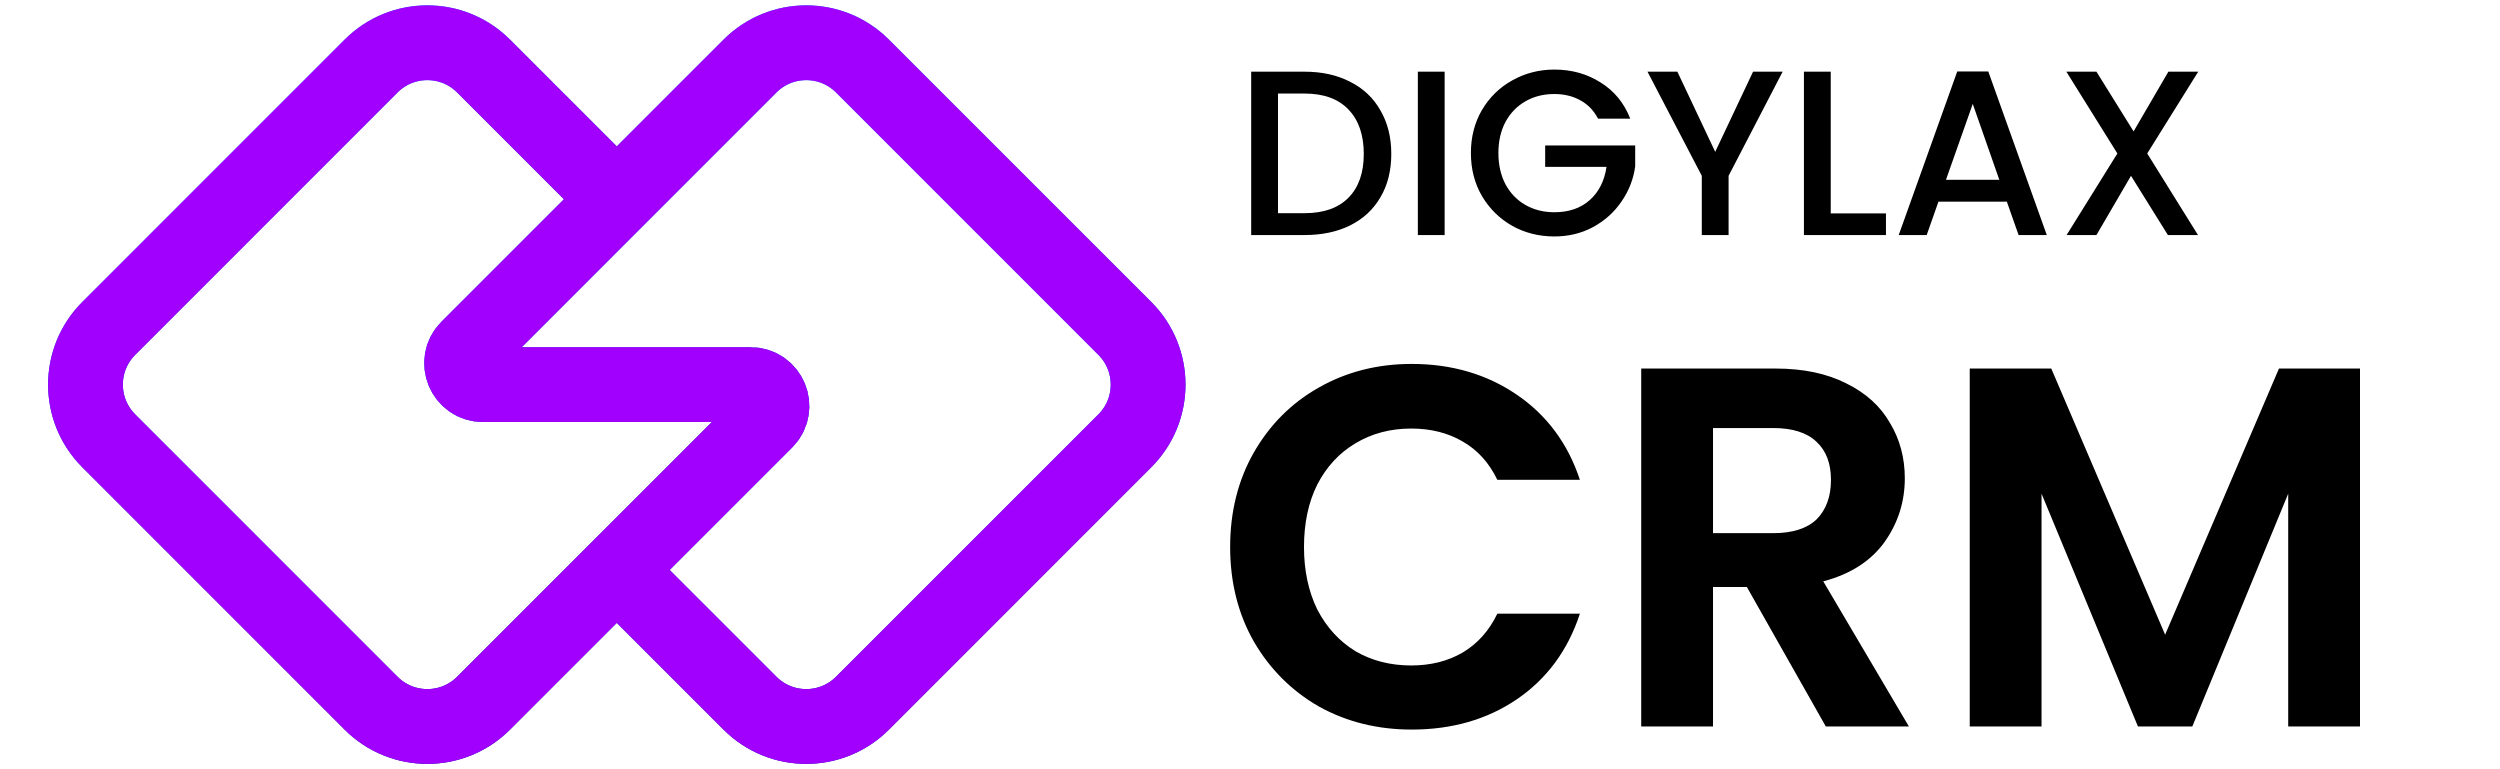 <svg width="117" height="36" viewBox="0 0 117 36" fill="none" xmlns="http://www.w3.org/2000/svg">
<path d="M28.851 9.311L22.63 3.09C21.177 1.637 18.821 1.637 17.368 3.09L5.09 15.369C3.637 16.822 3.637 19.178 5.09 20.631L17.368 32.91C18.821 34.363 21.177 34.363 22.63 32.91L35.833 19.707C36.463 19.077 36.017 18 35.126 18L22.605 18C21.714 18 21.268 16.923 21.898 16.293C24.238 13.952 26.579 11.612 28.919 9.271C30.98 7.211 33.04 5.15 35.1 3.09C36.554 1.637 38.91 1.637 40.363 3.09L52.642 15.369C54.095 16.822 54.095 19.178 52.642 20.631L40.363 32.91C38.91 34.363 36.554 34.363 35.1 32.91C33.049 30.859 30.998 28.807 28.946 26.756" stroke="url(#paint0_linear_2152_53674)" stroke-width="3.5" stroke-miterlimit="10" stroke-linecap="round"/>
<path d="M28.851 9.311L22.63 3.09C21.177 1.637 18.821 1.637 17.368 3.09L5.09 15.369C3.637 16.822 3.637 19.178 5.09 20.631L17.368 32.91C18.821 34.363 21.177 34.363 22.63 32.91L35.833 19.707C36.463 19.077 36.017 18 35.126 18L22.605 18C21.714 18 21.268 16.923 21.898 16.293C24.238 13.952 26.579 11.612 28.919 9.271C30.98 7.211 33.04 5.15 35.1 3.09C36.554 1.637 38.91 1.637 40.363 3.09L52.642 15.369C54.095 16.822 54.095 19.178 52.642 20.631L40.363 32.91C38.91 34.363 36.554 34.363 35.1 32.91C33.049 30.859 30.998 28.807 28.946 26.756" stroke="#A100FF" stroke-width="3.5" stroke-miterlimit="10" stroke-linecap="round"/>
<path d="M61.053 3.355C61.867 3.355 62.579 3.513 63.187 3.828C63.803 4.136 64.276 4.583 64.606 5.17C64.944 5.749 65.112 6.428 65.112 7.205C65.112 7.982 64.944 8.657 64.606 9.229C64.276 9.801 63.803 10.241 63.187 10.549C62.579 10.85 61.867 11 61.053 11H58.556V3.355H61.053ZM61.053 9.977C61.948 9.977 62.634 9.735 63.11 9.251C63.587 8.767 63.825 8.085 63.825 7.205C63.825 6.318 63.587 5.625 63.11 5.126C62.634 4.627 61.948 4.378 61.053 4.378H59.81V9.977H61.053ZM67.609 3.355V11H66.355V3.355H67.609ZM74.789 5.555C74.591 5.174 74.316 4.888 73.964 4.697C73.612 4.499 73.205 4.4 72.743 4.4C72.237 4.4 71.786 4.514 71.39 4.741C70.994 4.968 70.682 5.291 70.455 5.709C70.235 6.127 70.125 6.611 70.125 7.161C70.125 7.711 70.235 8.199 70.455 8.624C70.682 9.042 70.994 9.365 71.39 9.592C71.786 9.819 72.237 9.933 72.743 9.933C73.425 9.933 73.978 9.742 74.404 9.361C74.829 8.98 75.089 8.463 75.185 7.81H72.314V6.809H76.527V7.788C76.446 8.382 76.233 8.928 75.889 9.427C75.551 9.926 75.108 10.325 74.558 10.626C74.015 10.919 73.41 11.066 72.743 11.066C72.024 11.066 71.368 10.901 70.774 10.571C70.18 10.234 69.707 9.768 69.355 9.174C69.01 8.58 68.838 7.909 68.838 7.161C68.838 6.413 69.01 5.742 69.355 5.148C69.707 4.554 70.18 4.092 70.774 3.762C71.375 3.425 72.031 3.256 72.743 3.256C73.557 3.256 74.279 3.458 74.91 3.861C75.548 4.257 76.01 4.822 76.296 5.555H74.789ZM83.428 3.355L80.898 8.228V11H79.644V8.228L77.103 3.355H78.501L80.272 7.106L82.043 3.355H83.428ZM85.678 9.988H88.263V11H84.424V3.355H85.678V9.988ZM93.92 9.438H90.719L90.169 11H88.86L91.599 3.344H93.051L95.79 11H94.47L93.92 9.438ZM93.568 8.415L92.325 4.862L91.071 8.415H93.568ZM100.49 7.183L102.866 11H101.458L99.731 8.228L98.114 11H96.717L99.093 7.183L96.706 3.355H98.114L99.852 6.149L101.48 3.355H102.877L100.49 7.183Z" fill="black"/>
<path d="M57.571 25.6C57.571 23.952 57.939 22.48 58.675 21.184C59.427 19.872 60.443 18.856 61.723 18.136C63.019 17.4 64.467 17.032 66.067 17.032C67.939 17.032 69.579 17.512 70.987 18.472C72.395 19.432 73.379 20.76 73.939 22.456H70.075C69.691 21.656 69.147 21.056 68.443 20.656C67.755 20.256 66.955 20.056 66.043 20.056C65.067 20.056 64.195 20.288 63.427 20.752C62.675 21.2 62.083 21.84 61.651 22.672C61.235 23.504 61.027 24.48 61.027 25.6C61.027 26.704 61.235 27.68 61.651 28.528C62.083 29.36 62.675 30.008 63.427 30.472C64.195 30.92 65.067 31.144 66.043 31.144C66.955 31.144 67.755 30.944 68.443 30.544C69.147 30.128 69.691 29.52 70.075 28.72H73.939C73.379 30.432 72.395 31.768 70.987 32.728C69.595 33.672 67.955 34.144 66.067 34.144C64.467 34.144 63.019 33.784 61.723 33.064C60.443 32.328 59.427 31.312 58.675 30.016C57.939 28.72 57.571 27.248 57.571 25.6ZM85.449 34L81.753 27.472H80.169V34H76.809V17.248H83.097C84.393 17.248 85.497 17.48 86.409 17.944C87.321 18.392 88.001 19.008 88.449 19.792C88.913 20.56 89.145 21.424 89.145 22.384C89.145 23.488 88.825 24.488 88.185 25.384C87.545 26.264 86.593 26.872 85.329 27.208L89.337 34H85.449ZM80.169 24.952H82.977C83.889 24.952 84.569 24.736 85.017 24.304C85.465 23.856 85.689 23.24 85.689 22.456C85.689 21.688 85.465 21.096 85.017 20.68C84.569 20.248 83.889 20.032 82.977 20.032H80.169V24.952ZM110.448 17.248V34H107.088V23.104L102.6 34H100.056L95.544 23.104V34H92.184V17.248H96L101.328 29.704L106.656 17.248H110.448Z" fill="black"/>
<defs>
<linearGradient id="paint0_linear_2152_53674" x1="29" y1="2" x2="28.866" y2="34" gradientUnits="userSpaceOnUse">
<stop stop-color="#008CFF"/>
<stop offset="1" stop-color="#002991"/>
</linearGradient>
</defs>
</svg>
